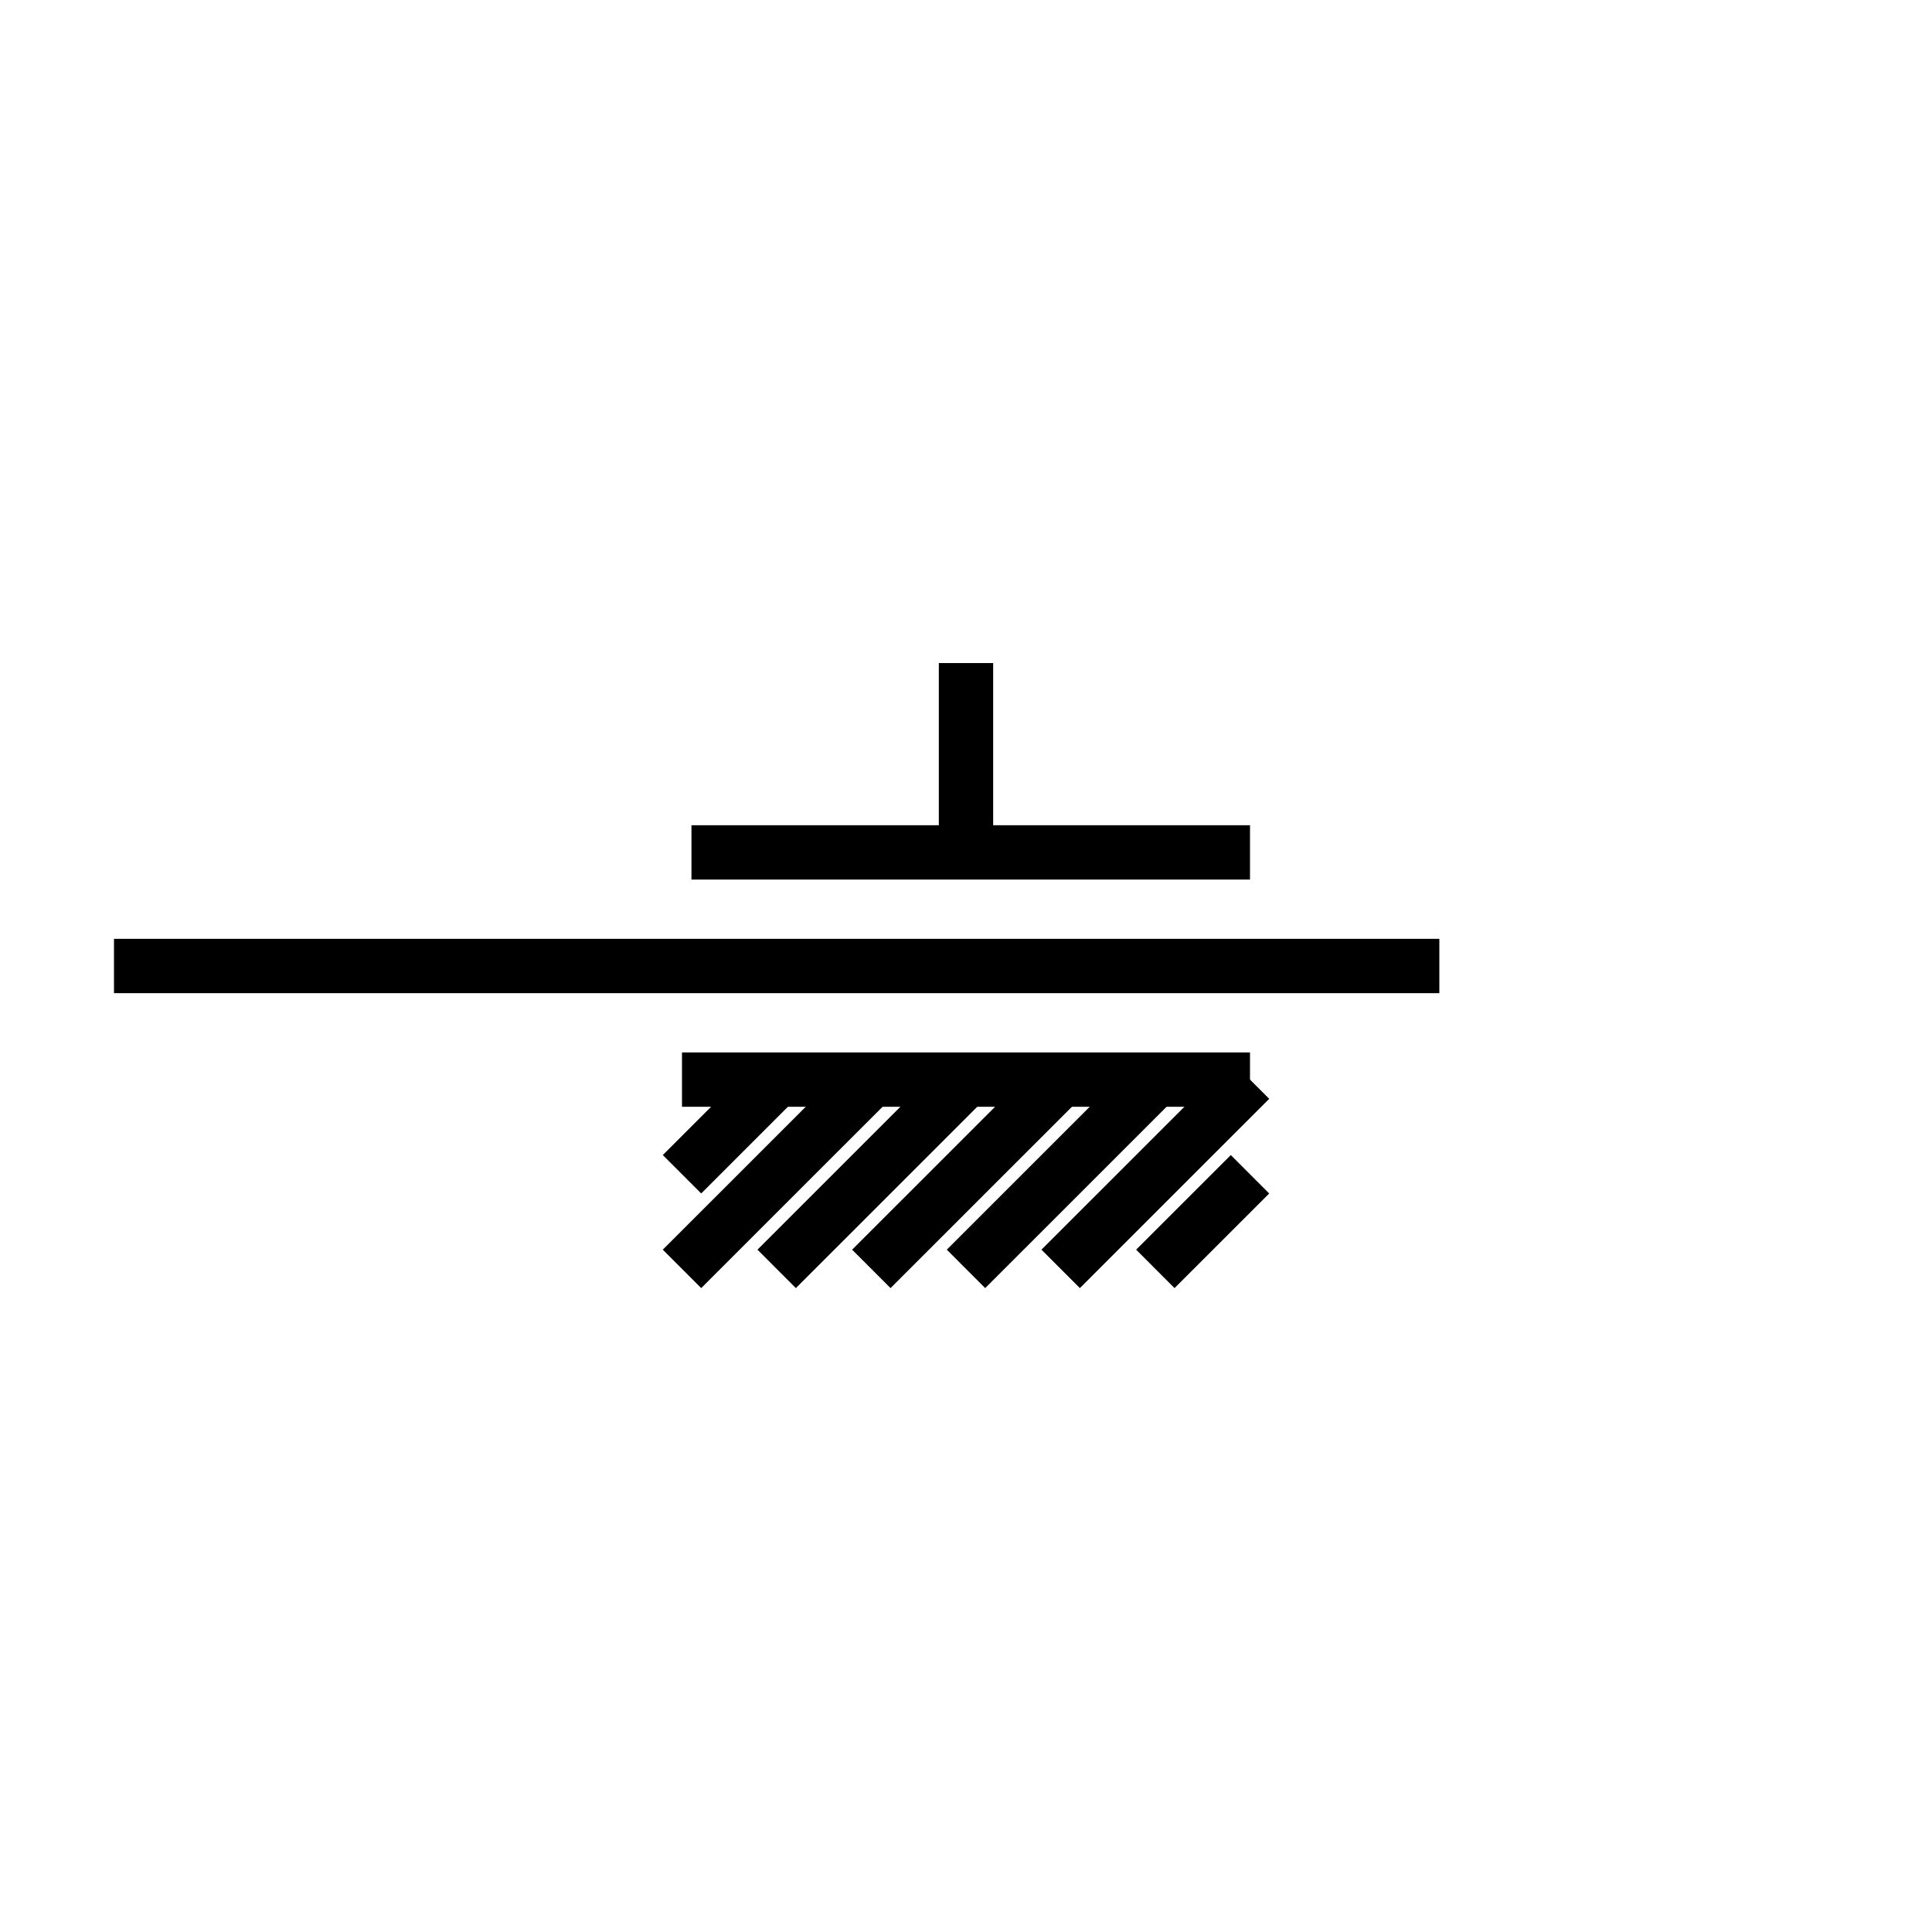 <?xml version="1.0" encoding="utf-8"?>
<!-- Generator: Adobe Illustrator 14.0.0, SVG Export Plug-In . SVG Version: 6.00 Build 43363)  -->
<!DOCTYPE svg PUBLIC "-//W3C//DTD SVG 1.1//EN" "http://www.w3.org/Graphics/SVG/1.1/DTD/svg11.dtd">
<svg version="1.1" id="Calque_1" xmlns="http://www.w3.org/2000/svg" xmlns:xlink="http://www.w3.org/1999/xlink" x="0px" y="0px"
	 width="40px" height="40px" viewBox="0 0 40 40" enable-background="new 0 0 40 40" xml:space="preserve">
<g>
	<line fill="none" stroke="#000000" stroke-width="1.125" x1="20" y1="13.728" x2="20" y2="17.648"/>
	<line fill="none" stroke="#000000" stroke-width="1.125" x1="14.316" y1="17.648" x2="25.88" y2="17.648"/>
	<line fill="none" stroke="#000000" stroke-width="1.125" x1="2.36" y1="20" x2="29.8" y2="20"/>
	<line fill="none" stroke="#000000" stroke-width="1.125" x1="14.12" y1="22.352" x2="25.88" y2="22.352"/>
	<line fill="none" stroke="#000000" stroke-width="1.125" x1="25.88" y1="24.312" x2="23.92" y2="26.271"/>
	<line fill="none" stroke="#000000" stroke-width="1.125" x1="25.88" y1="22.352" x2="21.96" y2="26.271"/>
	<line fill="none" stroke="#000000" stroke-width="1.125" x1="23.92" y1="22.352" x2="20" y2="26.271"/>
	<line fill="none" stroke="#000000" stroke-width="1.125" x1="21.96" y1="22.352" x2="18.04" y2="26.271"/>
	<line fill="none" stroke="#000000" stroke-width="1.125" x1="20" y1="22.352" x2="16.08" y2="26.271"/>
	<line fill="none" stroke="#000000" stroke-width="1.125" x1="18.04" y1="22.352" x2="14.12" y2="26.271"/>
	<line fill="none" stroke="#000000" stroke-width="1.125" x1="16.08" y1="22.352" x2="14.12" y2="24.312"/>
</g>
</svg>
